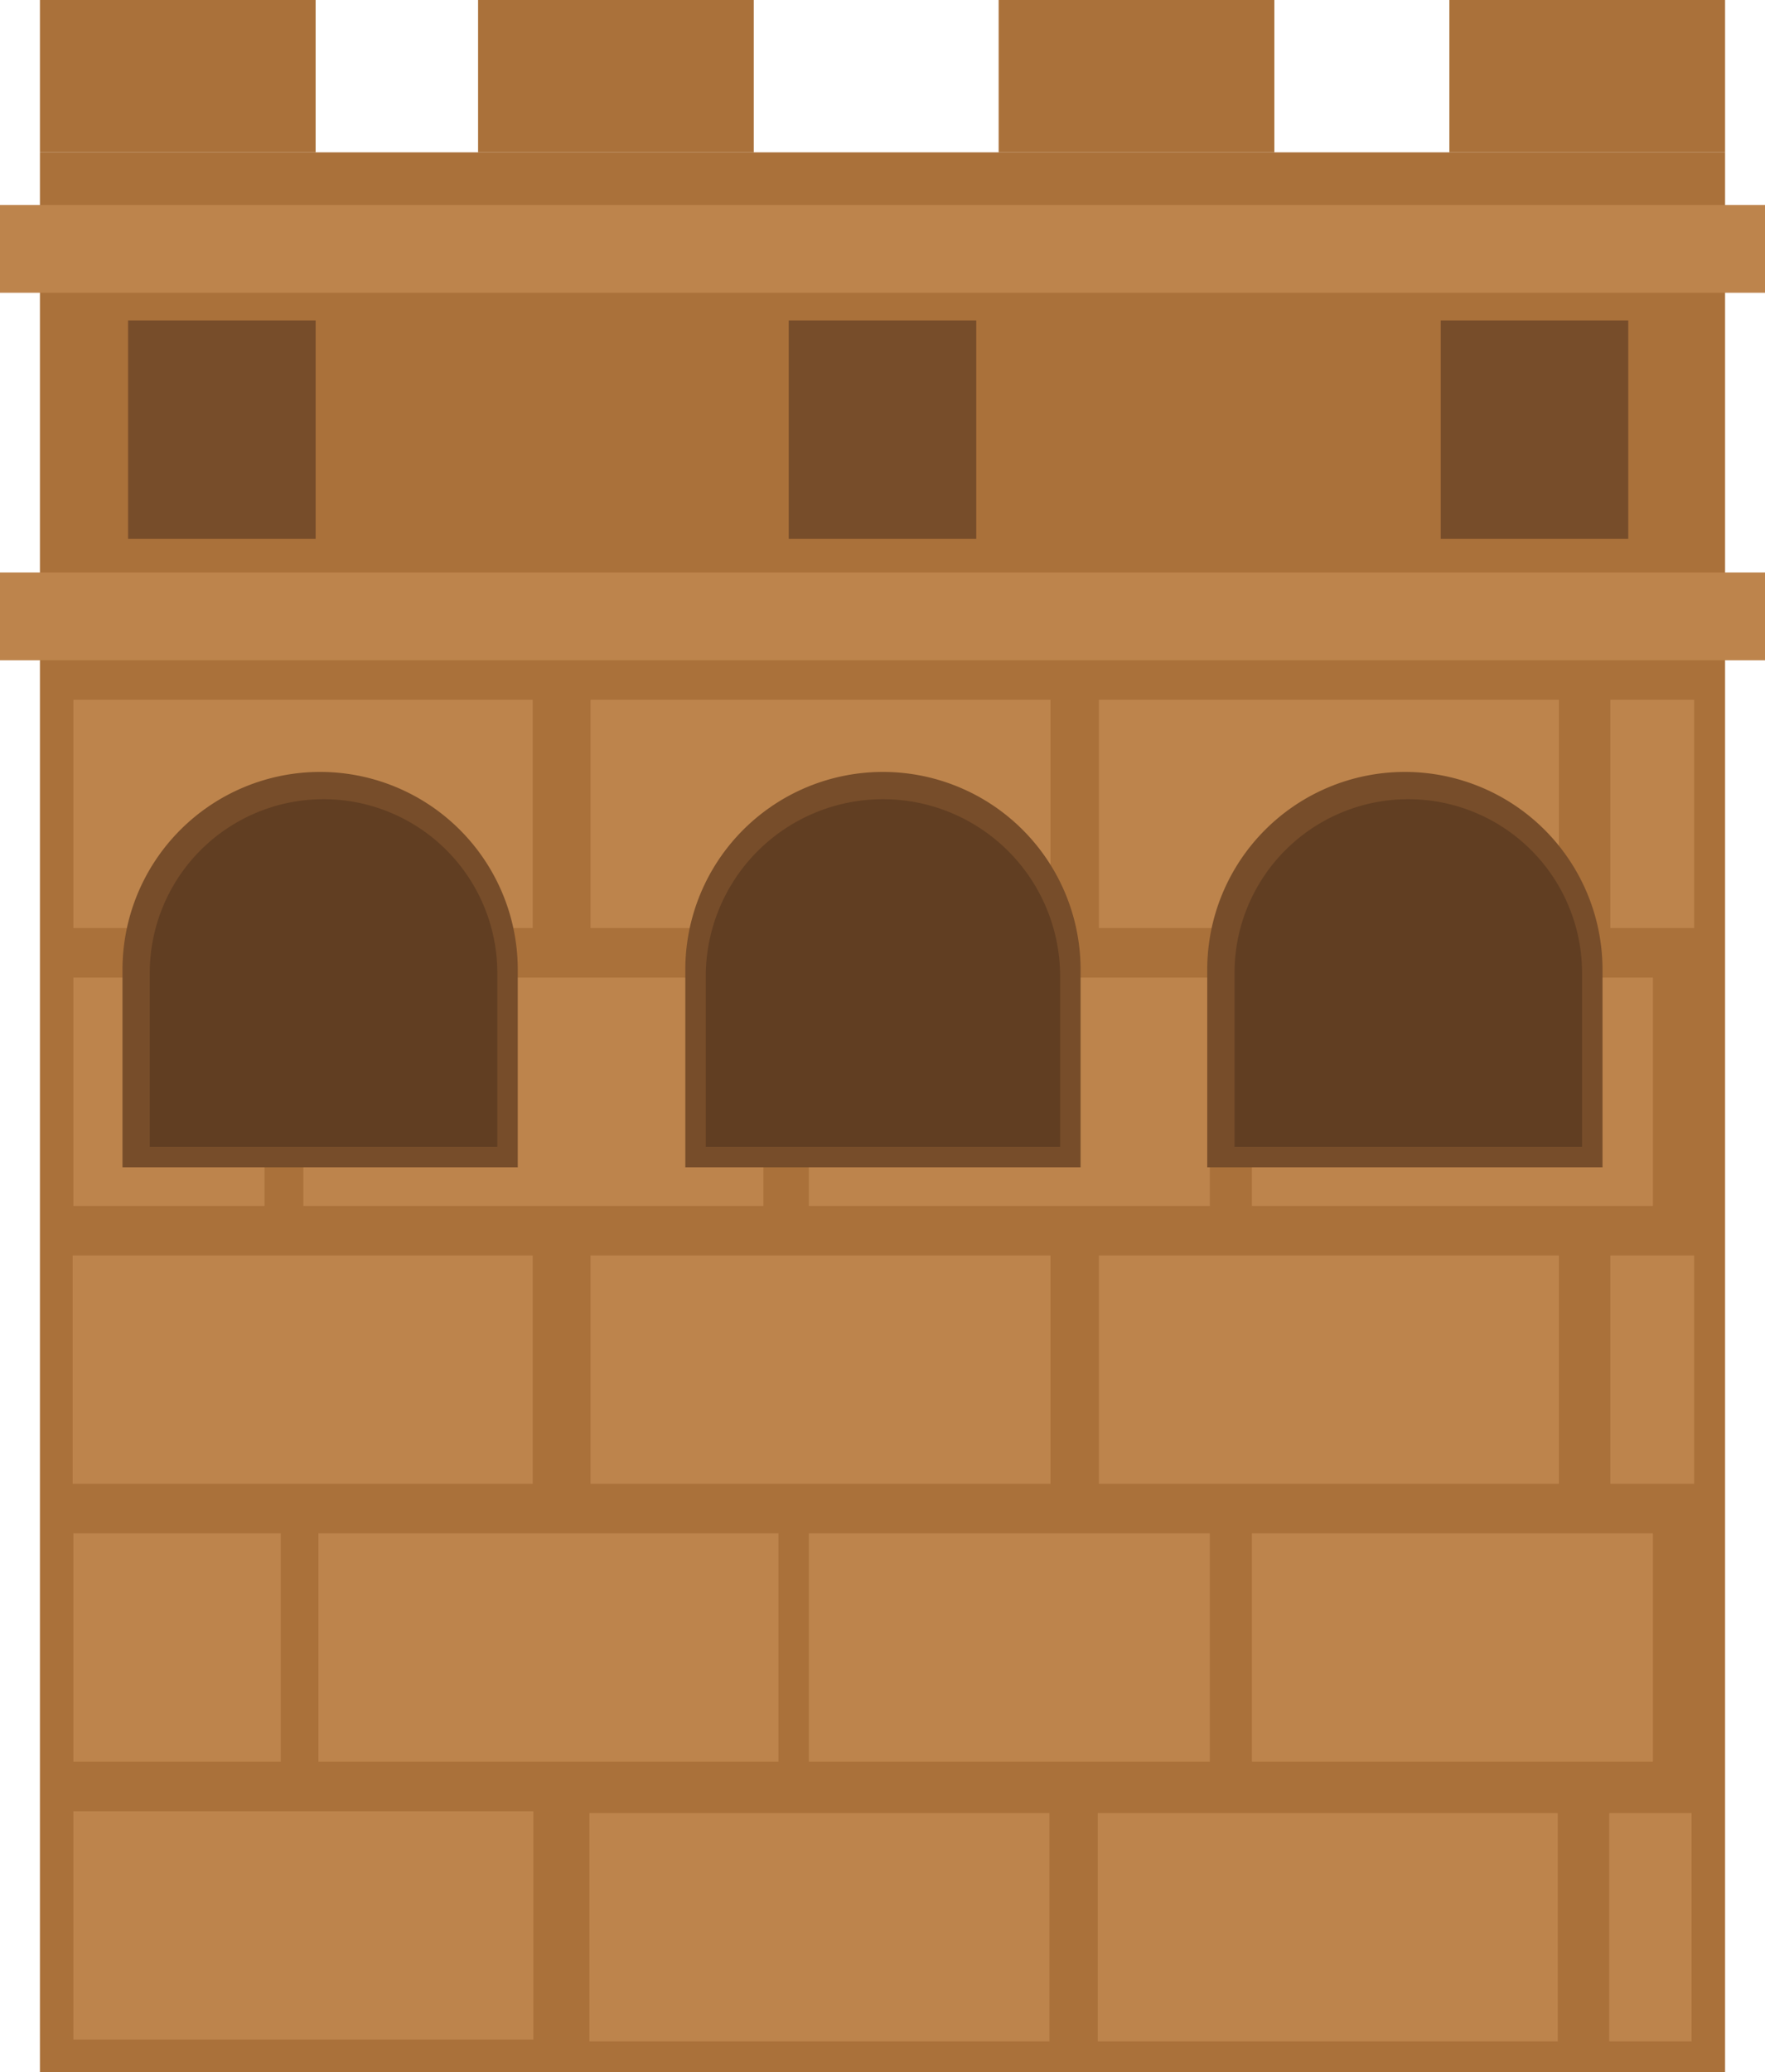 <svg xmlns="http://www.w3.org/2000/svg" width="259" height="304" viewBox="0 0 259 304"><g transform="translate(0)"><rect width="247.282" height="281.654" transform="translate(5.859 22.346)" fill="#aa713a"/><rect width="40.457" height="22.346" transform="translate(5.859 0)" fill="#aa713a"/><rect width="40.457" height="22.346" transform="translate(212.684 0)" fill="#aa713a"/><rect width="40.457" height="22.346" transform="translate(70.154 0)" fill="#aa713a"/><rect width="27.519" height="32.031" transform="translate(115.74 47.006)" fill="#774d2a"/><rect width="27.519" height="32.031" transform="translate(211.416 47.006)" fill="#774d2a"/><rect width="27.519" height="32.031" transform="translate(18.797 47.006)" fill="#774d2a"/><rect width="40.457" height="22.346" transform="translate(146.543 0)" fill="#aa713a"/><g transform="translate(10.664 102.65)"><rect width="67.506" height="33.496" transform="translate(0.099 163.058)" fill="#bd844c"/><rect width="67.506" height="33.496" transform="translate(36.062 122.294)" fill="#bd844c"/><rect width="58.841" height="33.496" transform="translate(108.026 122.294)" fill="#bd844c"/><rect width="58.841" height="33.496" transform="translate(173.045 122.294)" fill="#bd844c"/><rect width="30.436" height="33.496" transform="translate(0.099 122.294)" fill="#bd844c"/><rect width="67.506" height="33.496" transform="translate(33.852 40.765)" fill="#bd844c"/><rect width="58.841" height="33.496" transform="translate(108.026 40.765)" fill="#bd844c"/><rect width="58.841" height="33.496" transform="translate(173.045 40.765)" fill="#bd844c"/><rect width="28.053" height="33.496" transform="translate(0.099 40.765)" fill="#bd844c"/><rect width="67.506" height="33.496" transform="translate(75.826 163.328)" fill="#bd844c"/><rect width="67.506" height="33.496" transform="translate(150.422 163.328)" fill="#bd844c"/><rect width="12.095" height="33.496" transform="translate(225.474 163.328)" fill="#bd844c"/><rect width="67.407" height="33.496" transform="translate(0.099)" fill="#bd844c"/><rect width="67.506" height="33.496" transform="translate(75.99)" fill="#bd844c"/><rect width="67.506" height="33.496" transform="translate(150.588)" fill="#bd844c"/><rect width="12.293" height="33.496" transform="translate(225.64)" fill="#bd844c"/><rect width="67.506" height="33.496" transform="translate(0 81.529)" fill="#bd844c"/><rect width="67.506" height="33.496" transform="translate(75.99 81.529)" fill="#bd844c"/><rect width="67.506" height="33.496" transform="translate(150.588 81.529)" fill="#bd844c"/><rect width="12.293" height="33.496" transform="translate(225.64 81.529)" fill="#bd844c"/></g><rect width="259" height="12.878" transform="translate(0 83.977)" fill="#bd844c"/><rect width="259" height="12.878" transform="translate(0 30.069)" fill="#bd844c"/><g transform="translate(17.976 113.243)"><path d="M29,0h0A29,29,0,0,1,58,29V58a0,0,0,0,1,0,0H0a0,0,0,0,1,0,0V29A29,29,0,0,1,29,0Z" fill="#774d2a"/><path d="M25.5,0h0A25.5,25.5,0,0,1,51,25.5V51a0,0,0,0,1,0,0H0a0,0,0,0,1,0,0V25.5A25.5,25.5,0,0,1,25.5,0Z" transform="translate(4 4)" fill="#613e22"/></g><g transform="translate(100.565 113.243)"><path d="M29,0h0A29,29,0,0,1,58,29V58a0,0,0,0,1,0,0H0a0,0,0,0,1,0,0V29A29,29,0,0,1,29,0Z" fill="#774d2a"/><path d="M26,0h0A26,26,0,0,1,52,26V51a0,0,0,0,1,0,0H0a0,0,0,0,1,0,0V26A26,26,0,0,1,26,0Z" transform="translate(3 4)" fill="#613e22"/></g><g transform="translate(177.154 113.243)"><path d="M29,0h0A29,29,0,0,1,58,29V58a0,0,0,0,1,0,0H0a0,0,0,0,1,0,0V29A29,29,0,0,1,29,0Z" fill="#774d2a"/><path d="M25.5,0h0A25.5,25.5,0,0,1,51,25.5V51a0,0,0,0,1,0,0H0a0,0,0,0,1,0,0V25.5A25.5,25.5,0,0,1,25.5,0Z" transform="translate(4 4)" fill="#613e22"/></g></g></svg>